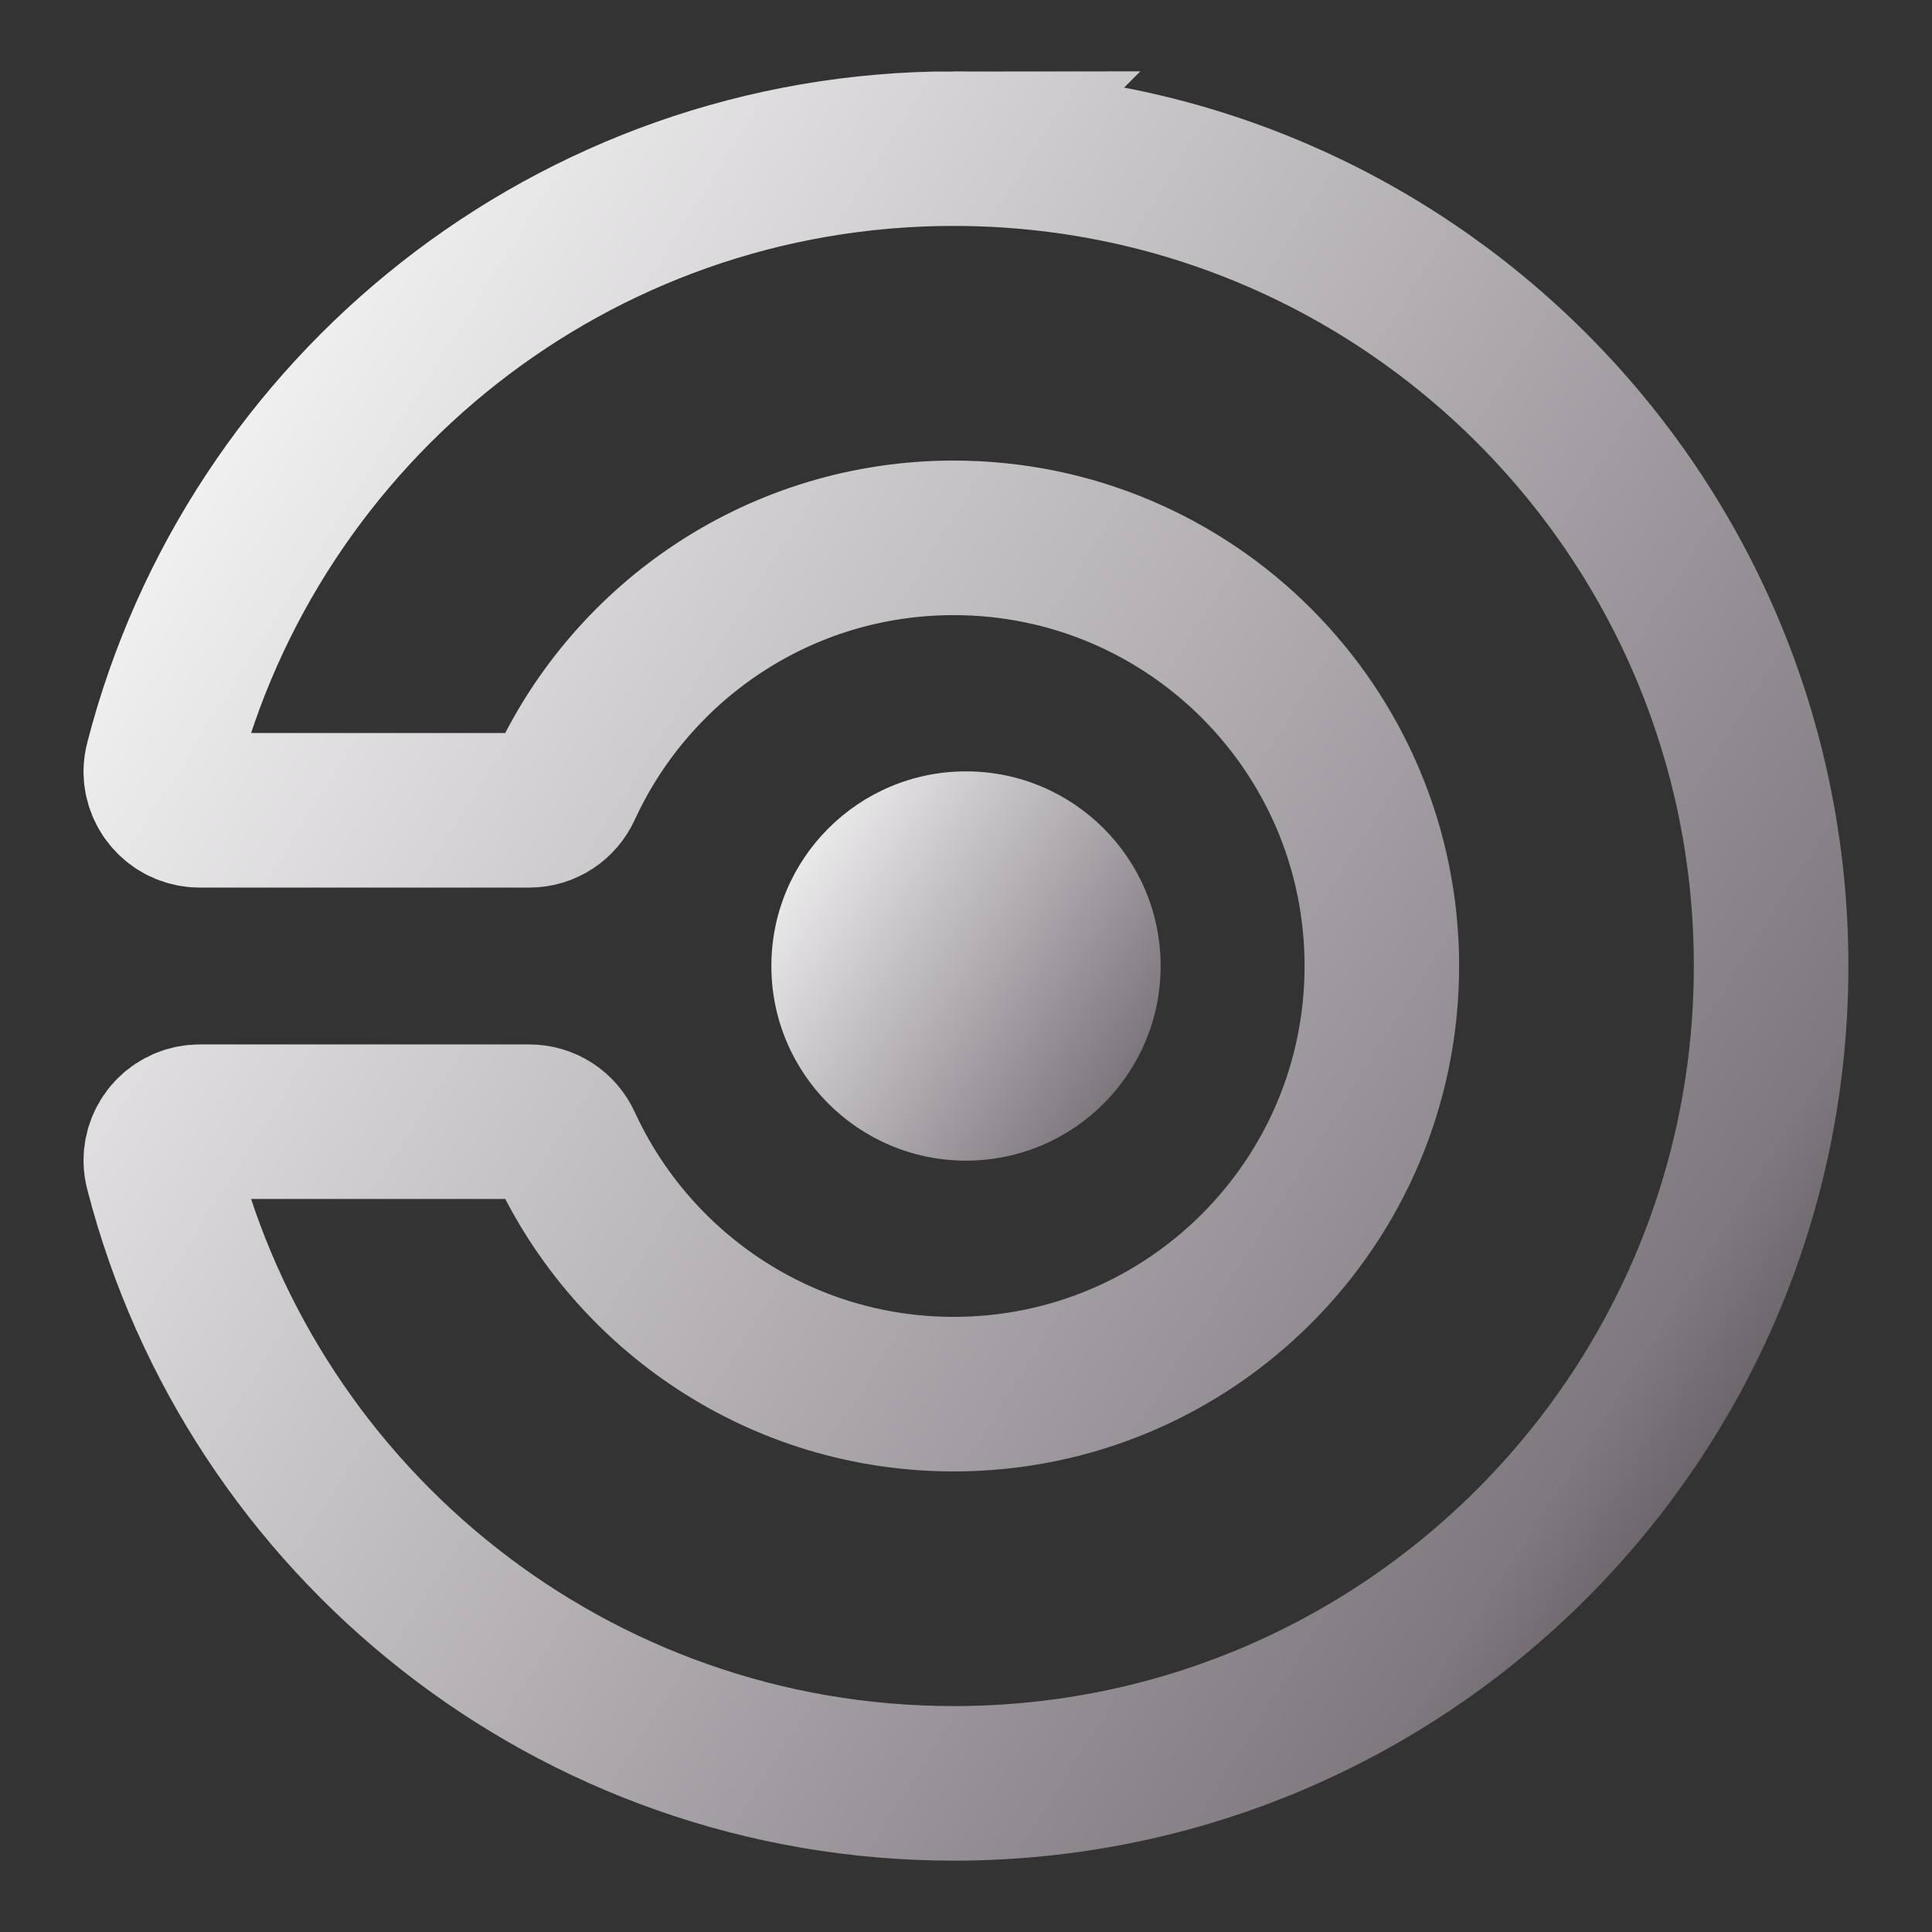 <svg width="100" height="100" viewBox="0 0 100 100" fill="none" xmlns="http://www.w3.org/2000/svg">
<rect x="0" y="0" width="100" height="100" fill="#333333" stroke="none"/>
<path d="M50 60.074C55.564 60.074 60.074 55.563 60.074 50C60.074 44.437 55.564 39.926 50 39.926C44.437 39.926 39.926 44.437 39.926 50C39.926 55.563 44.437 60.074 50 60.074Z" fill="url(#paint0_linear_328_1971)"/>
<path d="M49.367 7.693C29.655 7.693 13.093 21.178 8.393 39.424C8.349 39.588 8.325 39.757 8.322 39.927C8.322 40.461 8.535 40.973 8.913 41.351C9.29 41.729 9.803 41.941 10.337 41.941H27.394C28.207 41.941 28.901 41.459 29.219 40.764C29.219 40.764 29.245 40.716 29.253 40.693C32.77 33.104 40.45 27.839 49.363 27.839C61.602 27.839 71.524 37.76 71.524 50C71.524 62.24 61.604 72.161 49.365 72.161C40.453 72.161 32.774 66.894 29.256 59.307C29.247 59.283 29.222 59.236 29.222 59.236C29.063 58.885 28.806 58.588 28.483 58.379C28.159 58.17 27.782 58.059 27.397 58.059H10.337C10.072 58.059 9.81 58.111 9.566 58.212C9.321 58.313 9.099 58.461 8.912 58.648C8.725 58.836 8.576 59.058 8.475 59.302C8.374 59.547 8.322 59.809 8.322 60.073C8.322 60.247 8.351 60.416 8.393 60.577C13.092 78.822 29.654 92.307 49.366 92.307C72.732 92.307 91.673 73.364 91.673 50.001C91.673 26.636 72.731 7.694 49.366 7.694L49.367 7.693Z" stroke="url(#paint1_linear_328_1971)" stroke-width="8"/>
<defs>
<linearGradient id="paint0_linear_328_1971" x1="39.931" y1="39.997" x2="63.292" y2="55.076" gradientUnits="userSpaceOnUse">
<stop stop-color="white"/>
<stop offset="0.849" stop-color="#7F787F"/>
<stop offset="0.983" stop-color="#4B454B"/>
</linearGradient>
<linearGradient id="paint1_linear_328_1971" x1="8.34" y1="7.989" x2="105.836" y2="69.982" gradientUnits="userSpaceOnUse">
<stop stop-color="white"/>
<stop offset="0.849" stop-color="#7F787F"/>
<stop offset="0.983" stop-color="#4B454B"/>
</linearGradient>
</defs>
</svg>
